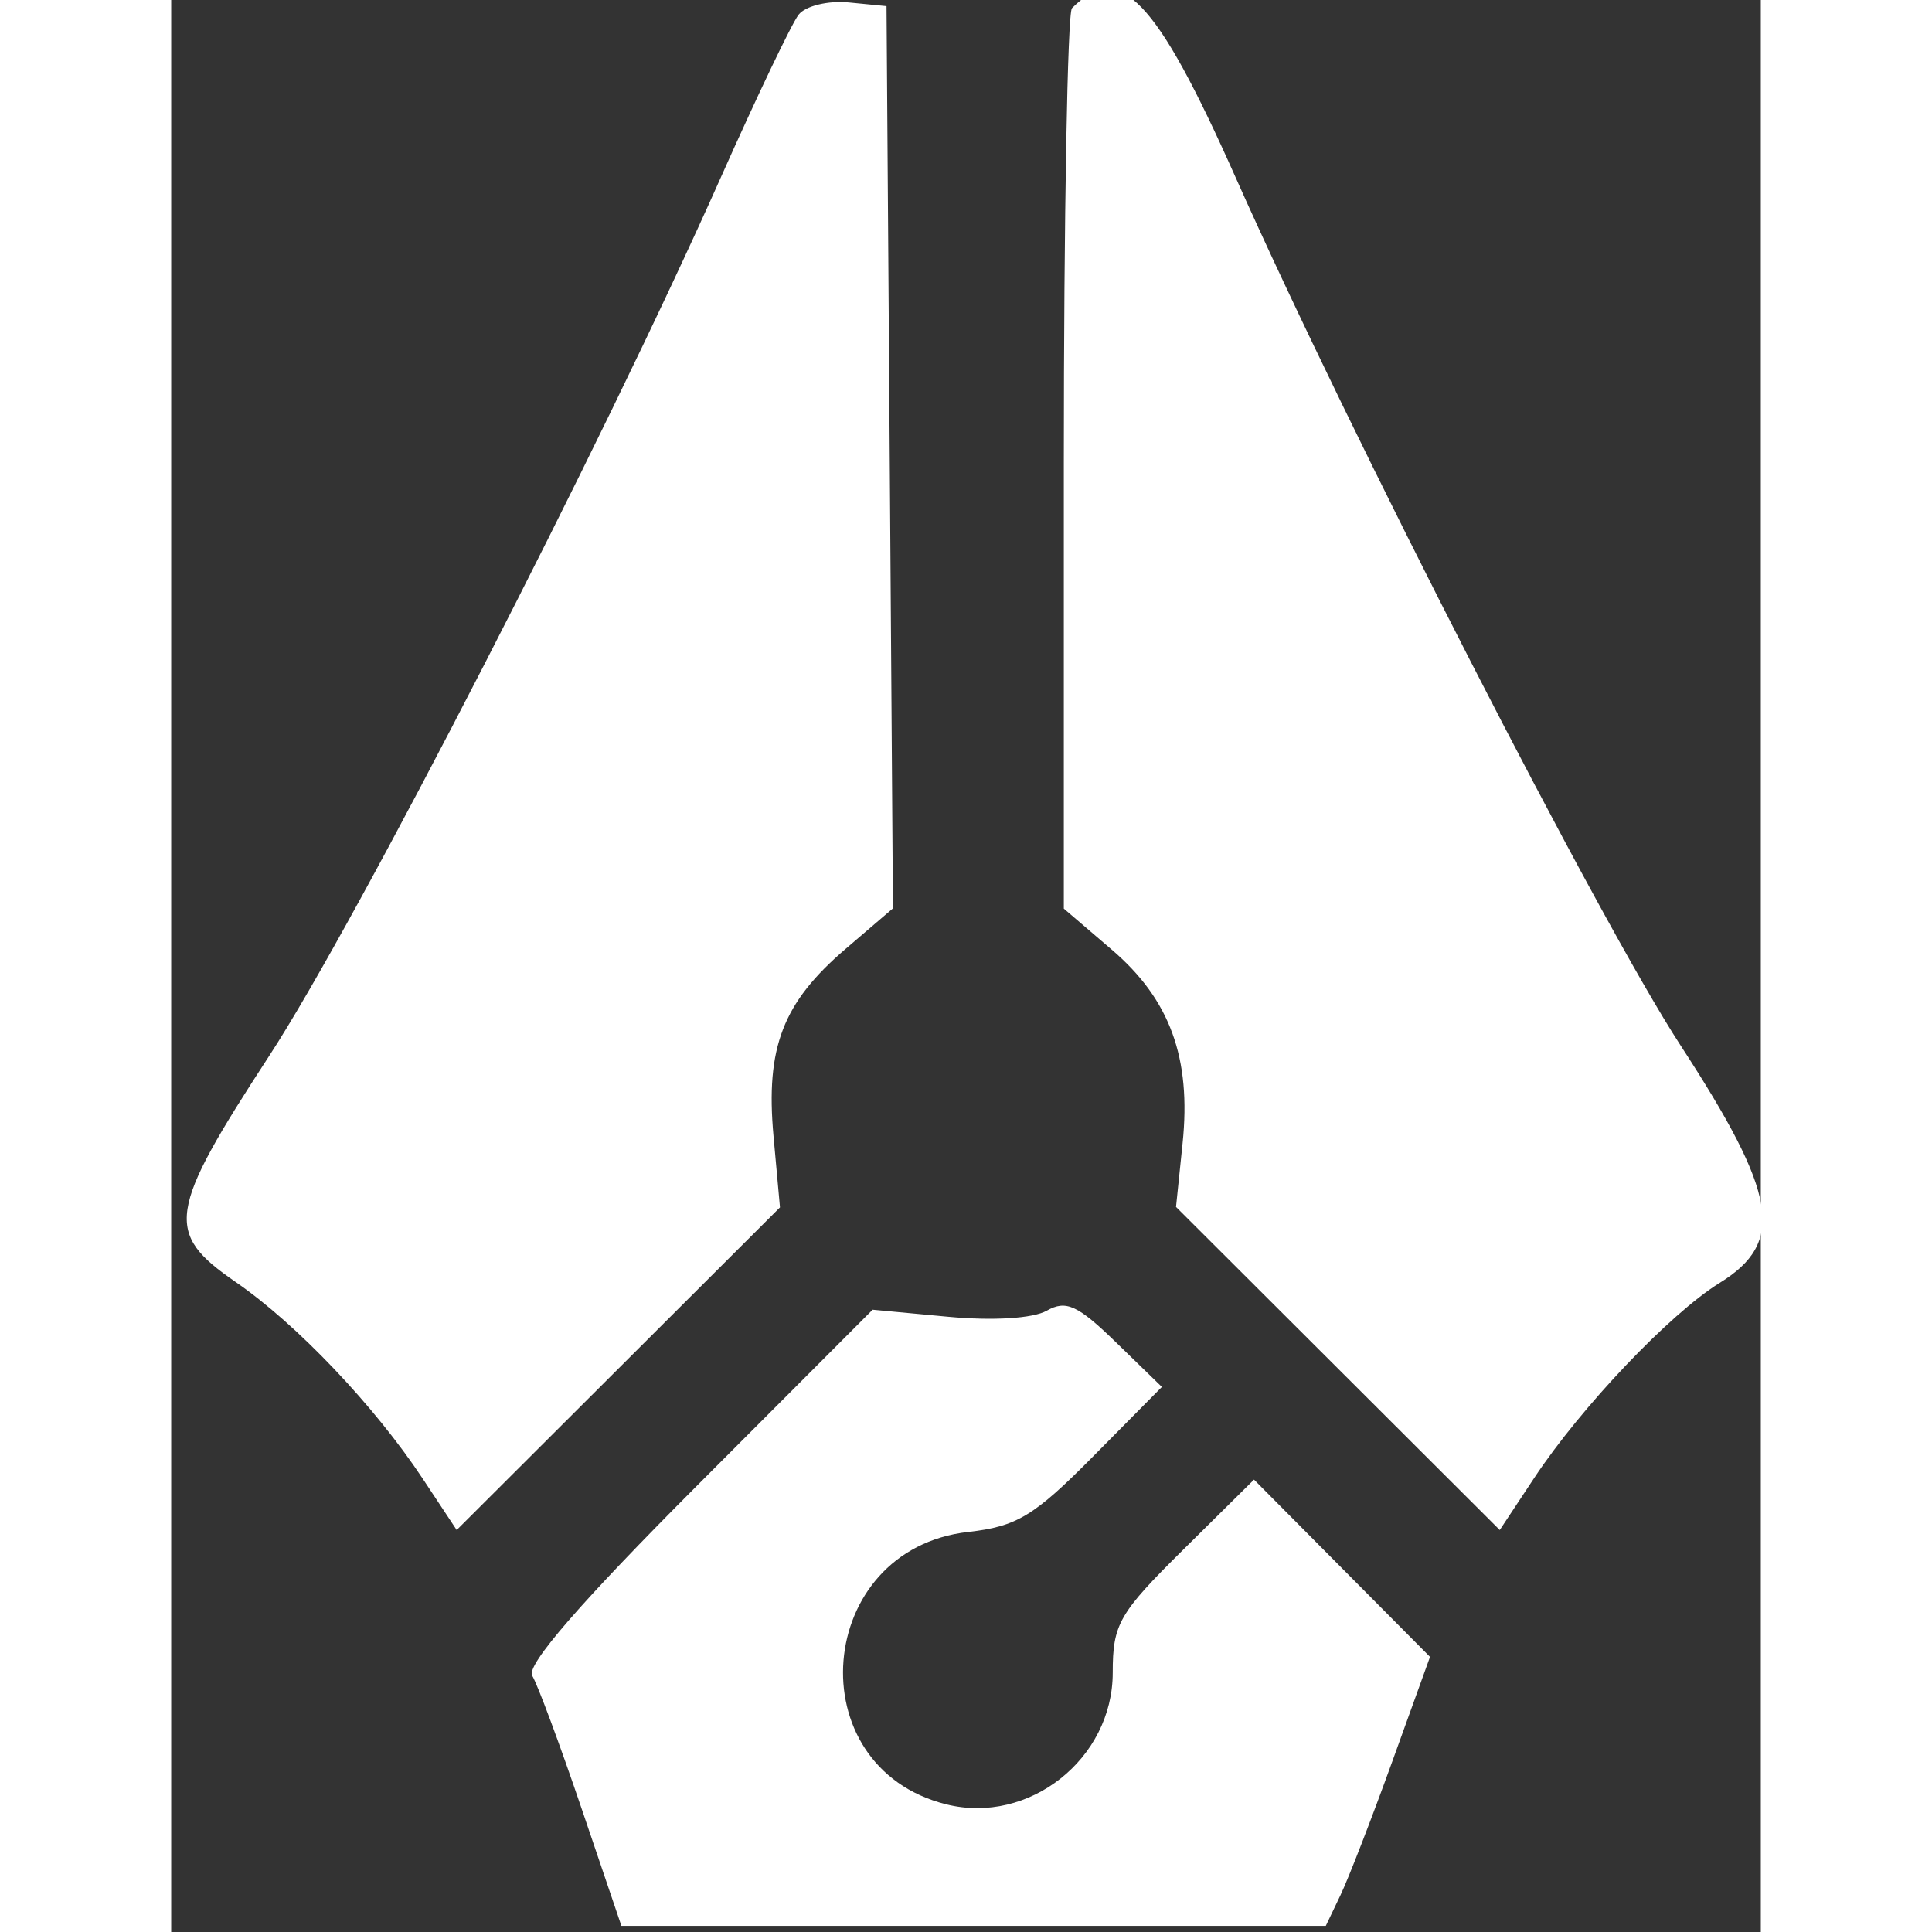 <?xml version="1.0" encoding="UTF-8" standalone="no"?>
<svg id="svg" xmlns="http://www.w3.org/2000/svg" xmlns:xlink="http://www.w3.org/1999/xlink" width="400" height="400" viewBox="0, 0, 400,486.154"><rect x="0" y="0" width="400" height="486.154" fill="#333333" stroke="none"/><g id="svgg">
<path id="path0" d="M157.881 3.689 C 156.158 5.891,147.356 24.308,138.320 44.615 C 108.375 111.915,46.746 231.810,24.749 265.558 C -0.970 305.017,-1.749 310.230,16.224 322.596 C 31.561 333.148,51.174 353.769,63.297 372.088 L 71.841 384.999 112.516 344.408 L 153.190 303.817 151.562 285.862 C 149.543 263.594,153.889 252.307,169.694 238.779 L 181.615 228.575 180.808 115.057 L 180.000 1.538 170.507 0.612 C 165.286 0.103,159.605 1.487,157.881 3.689 M226.667 2.051 C 225.538 3.179,224.615 54.624,224.615 116.372 L 224.615 228.640 236.701 238.985 C 251.330 251.507,256.714 266.235,254.500 287.678 L 252.847 303.700 293.580 344.350 L 334.313 384.999 342.989 371.889 C 354.798 354.044,377.147 330.545,389.672 322.804 C 406.223 312.575,404.248 300.603,379.818 263.077 C 359.139 231.314,296.748 109.599,267.834 44.615 C 247.747 -0.529,238.651 -9.934,226.667 2.051 M220.322 329.814 C 216.864 331.771,206.761 332.392,195.499 331.341 L 176.508 329.567 132.478 373.675 C 103.044 403.162,89.243 419.069,90.846 421.662 C 92.164 423.796,97.753 438.833,103.266 455.078 L 113.289 484.615 201.911 484.615 L 290.533 484.615 294.214 476.923 C 296.238 472.692,302.139 457.462,307.328 443.077 L 316.762 416.923 294.618 394.621 L 272.474 372.320 254.698 389.910 C 238.459 405.980,236.923 408.658,236.923 420.910 C 236.923 442.598,215.832 459.253,194.990 454.022 C 157.419 444.592,161.866 389.847,200.557 385.486 C 212.811 384.105,217.132 381.490,232.024 366.441 L 249.287 348.996 237.720 337.755 C 228.095 328.401,225.175 327.068,220.322 329.814 " stroke="none" fill="#ffffff" fill-rule="evenodd"></path></g></svg>